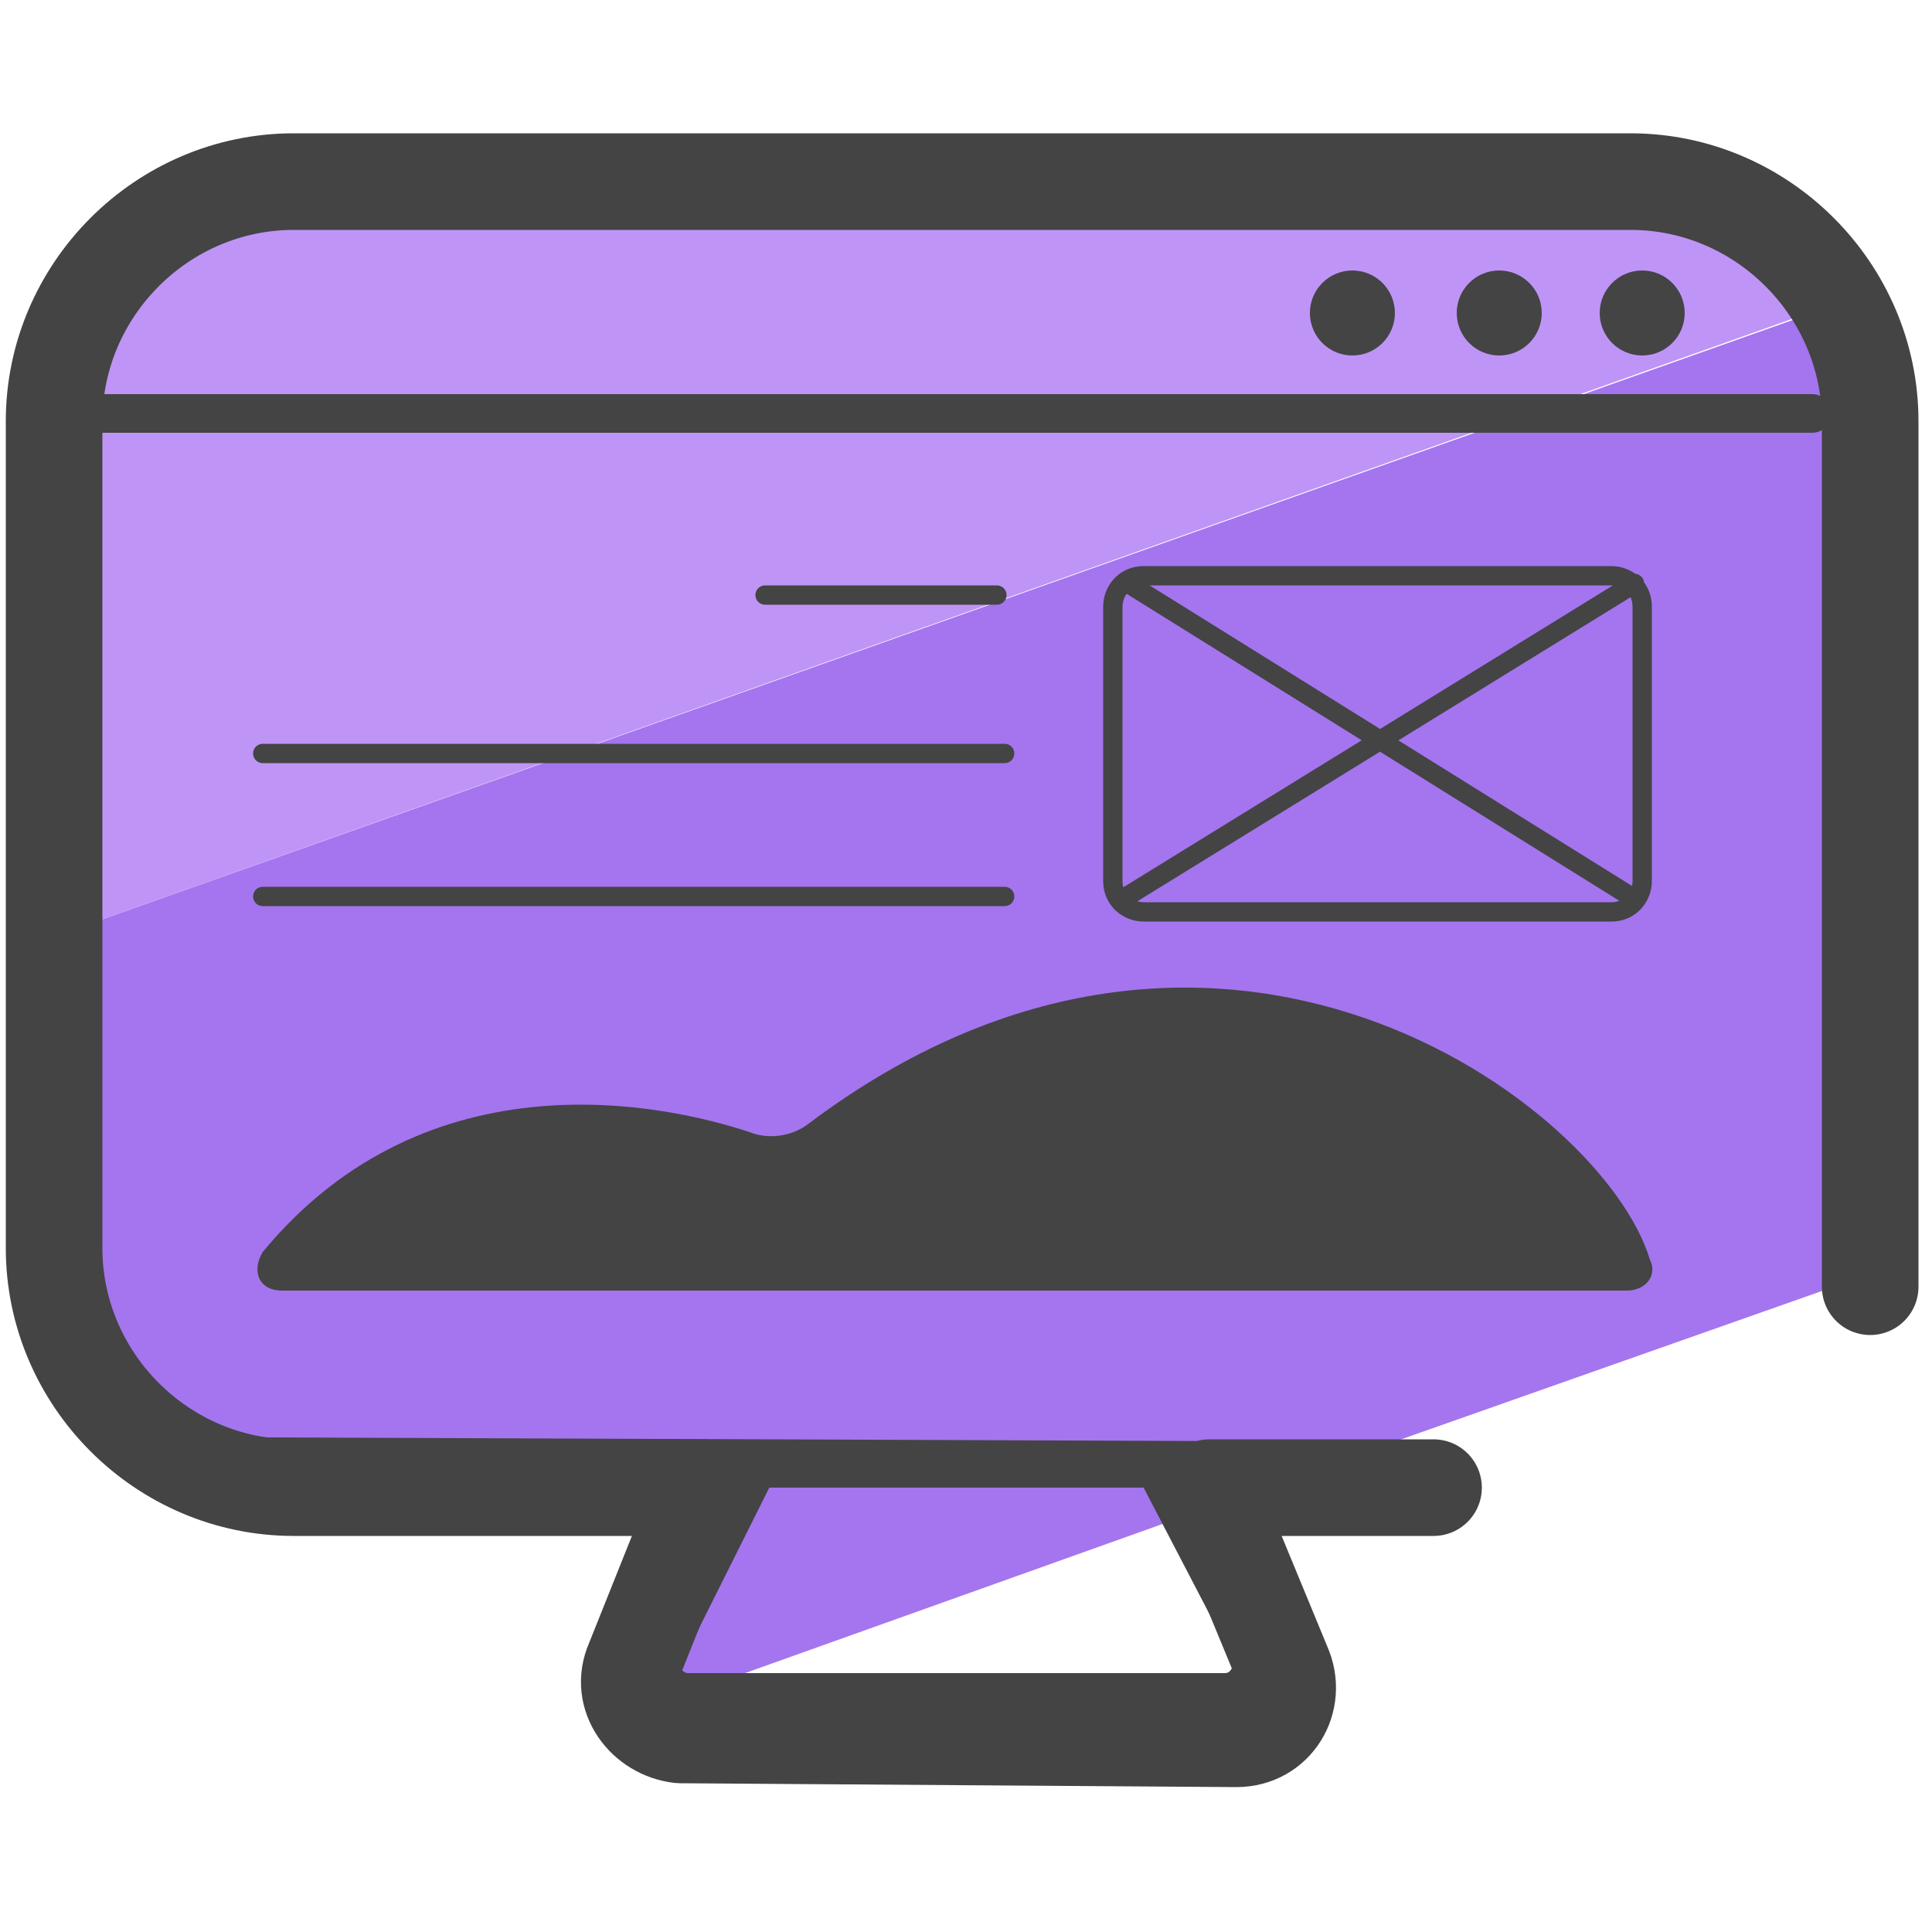 <svg xmlns="http://www.w3.org/2000/svg" id="Camada_3" x="0" y="0" version="1.1" viewBox="0 0 50 50" xml:space="preserve"><style>.st4{fill:#444}</style><path fill="#bf94f7" d="M44.6 4.7l-37.8.5c-2.9 0-5.3 2.4-5.3 5.3v13.7l47-16.7-3.9-2.8z"/><path fill="#a475ef" d="M1.5 24.2l.5 8.5c.4 6.3 9.7 6.2 16 6.2l-.4 5L33 38.4l15.6-5.5V7.5L1.5 24.2z"/><path fill="none" stroke="#444" stroke-linecap="round" stroke-linejoin="round" stroke-miterlimit="10" d="M32.6 37.8L7 37.7c-2.6 0-5.5-2-5.5-4.6m30.2 10.7H17.8c-.5 0-.9-.6-.6-1l2.4-4.8h10.3l2.5 4.8c.1.5-.2 1-.7 1zM2.6 10.7h44.3"/><path fill="none" stroke="#444" stroke-linecap="round" stroke-linejoin="round" stroke-miterlimit="10" stroke-width="2.5" d="M48.4 33.3V10.9c0-3.4-2.8-6.2-6.2-6.2H7.6c-3.4 0-6.2 2.8-6.2 6.2v21.4c0 3.4 2.8 6.2 6.2 6.2h10.6L16.4 43c-.4.9.3 1.8 1.2 1.9L32 45c1 0 1.6-1 1.2-1.9l-1.9-4.6h5.8"/><circle cx="35" cy="8.1" r="1.1" class="st4"/><circle cx="42.5" cy="8.1" r="1.1" class="st4"/><circle cx="38.8" cy="8.1" r="1.1" class="st4"/><path fill="none" stroke="#444" stroke-linecap="round" stroke-linejoin="round" stroke-miterlimit="10" stroke-width=".5" d="M41.7 23.6H29.6c-.4 0-.8-.3-.8-.8v-7.1c0-.4.3-.8.8-.8h12.1c.4 0 .8.3.8.8v7.1c0 .4-.3.8-.8.8zm-12.5-8.5l13 8.1m.1-8.1L29 23.3m-9.2-7.9h6m-19 4.1H26M6.8 23.2H26"/><path d="M7.3 33.4h34.8c.5 0 .8-.4.6-.8-1.2-4-11.2-11.5-21.8-3.5-.4.3-1 .4-1.5.2-2.1-.7-8.3-2.1-12.6 3.1-.3.5-.1 1 .5 1z" class="st4"/></svg>